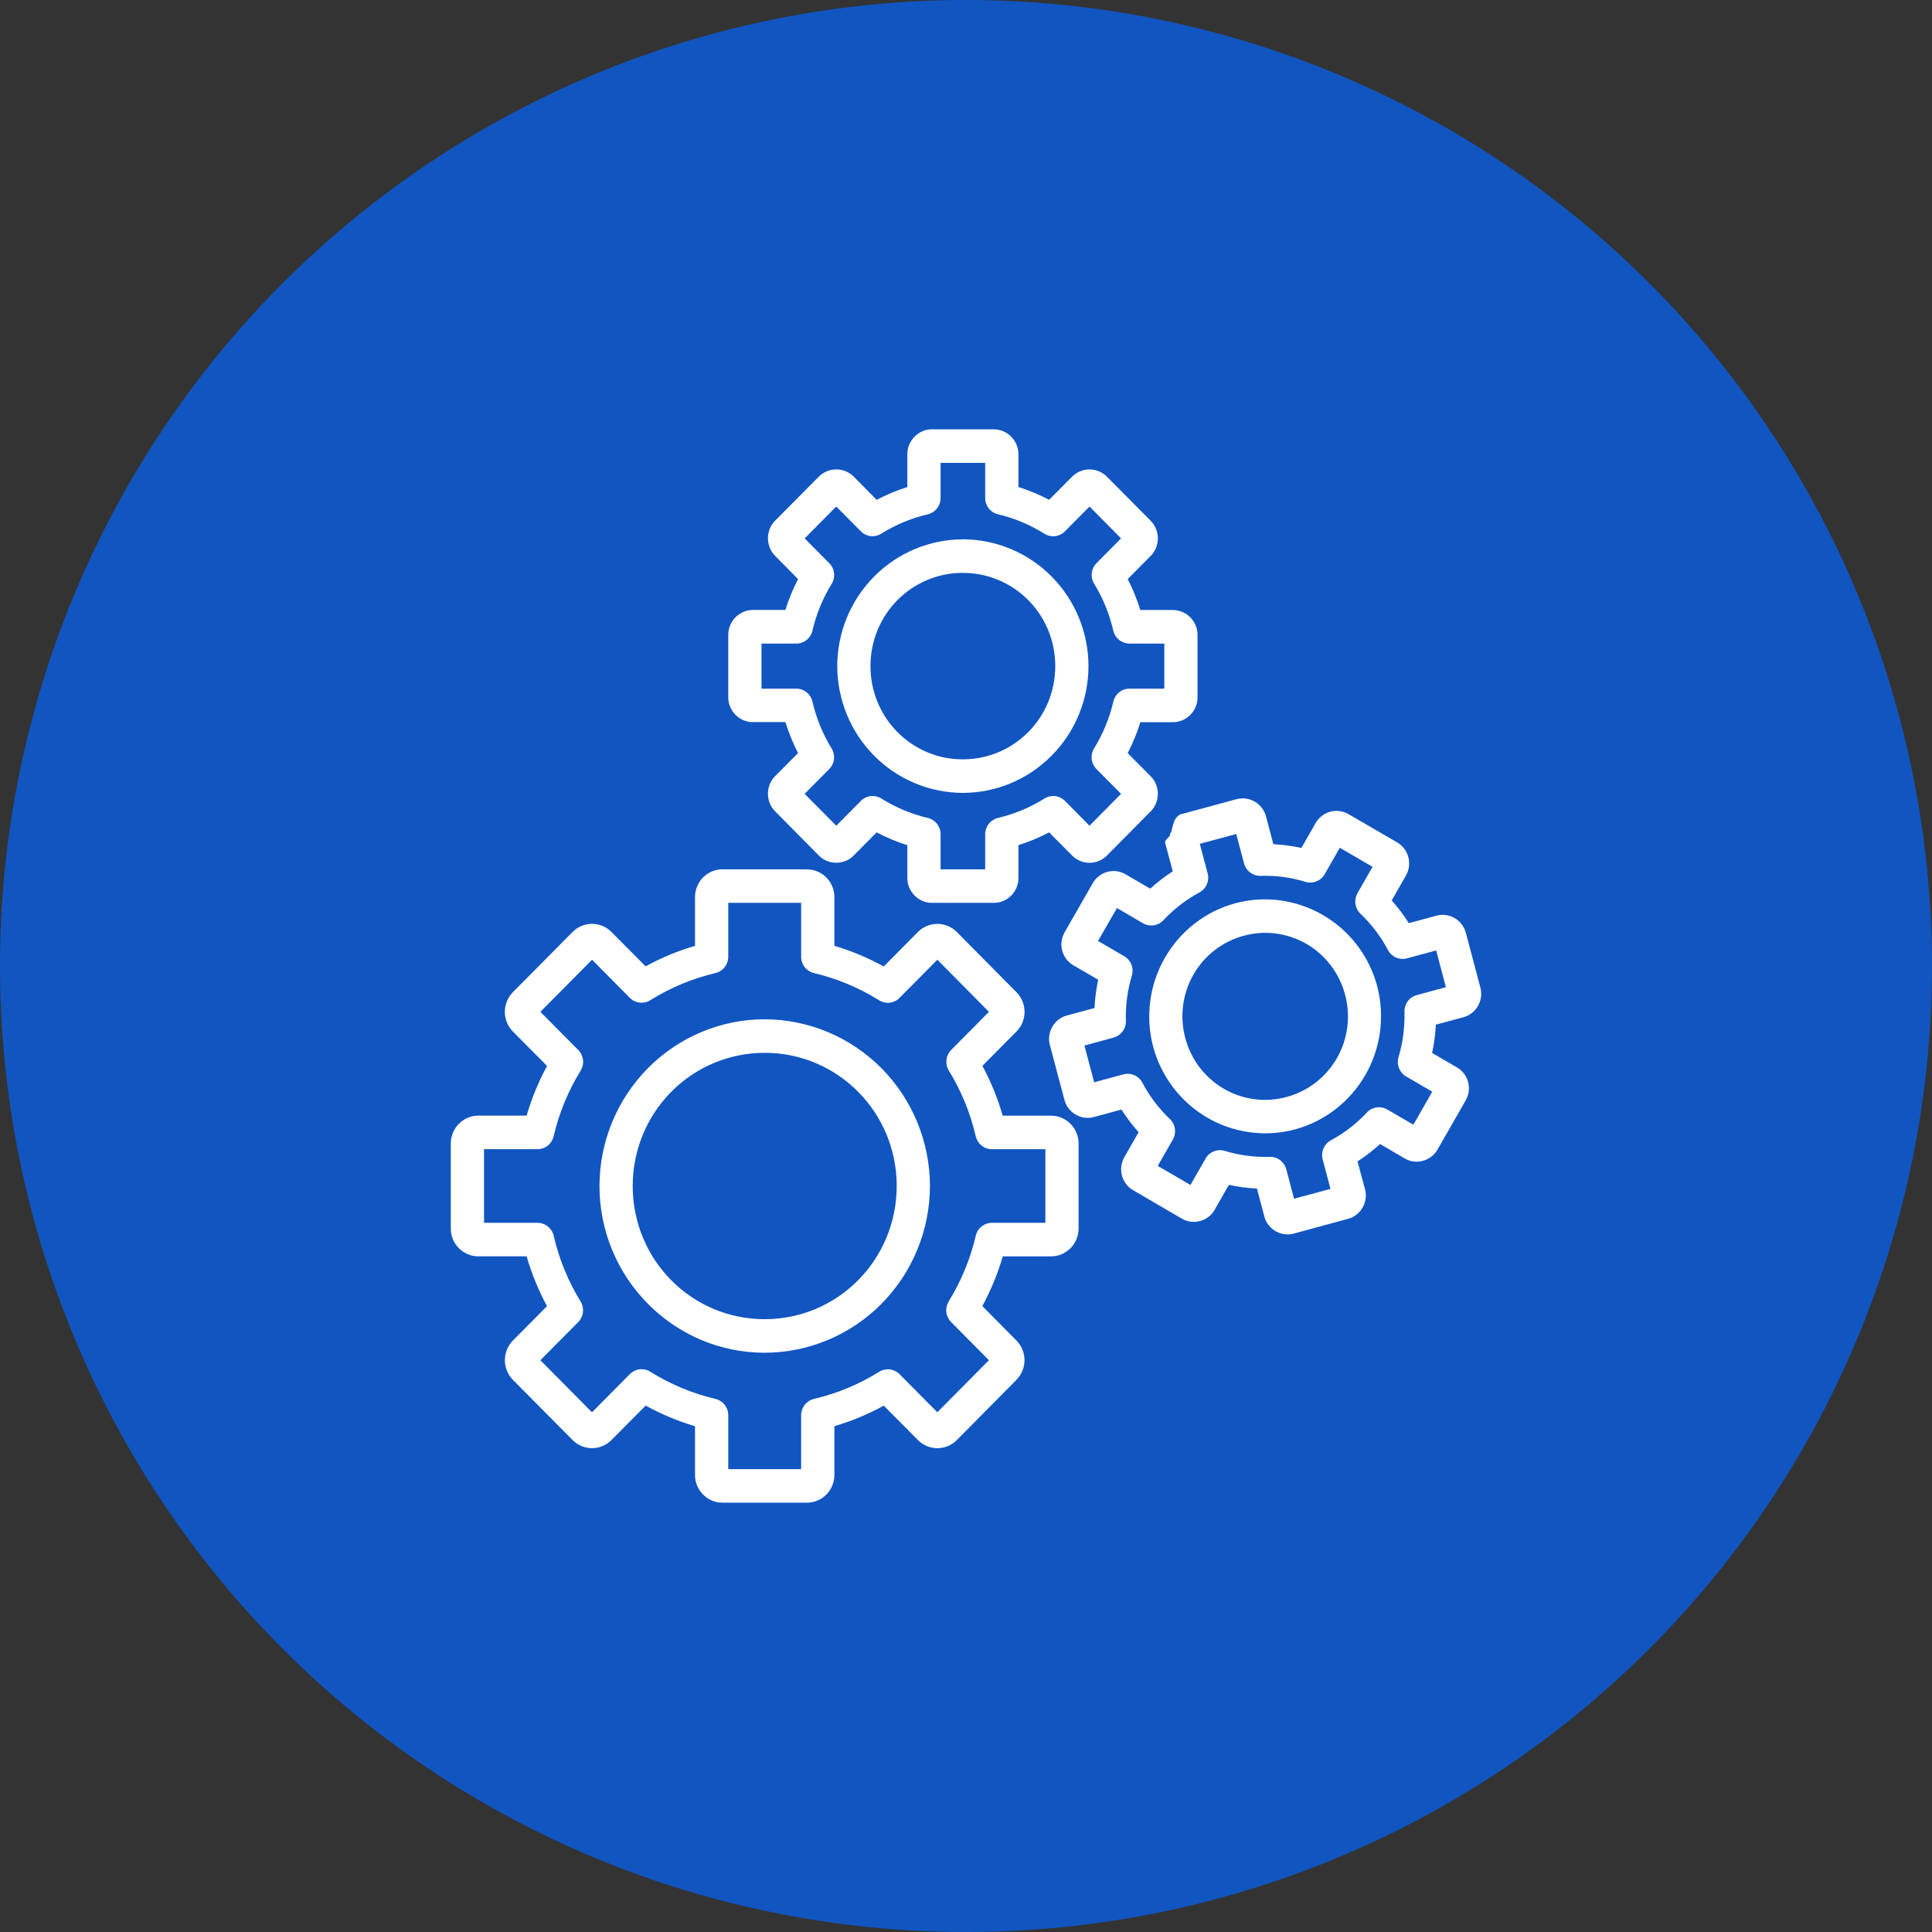 <svg width="90" height="90" viewBox="0 0 90 90" fill="none" xmlns="http://www.w3.org/2000/svg">
<rect x="0" y="0" width="90" height="90" fill="#333333" stroke="none"/>
<path d="M45 0C56.935 0 68.381 4.741 76.82 13.18C85.259 21.619 90 33.065 90 45V45C90 56.935 85.259 68.381 76.82 76.82C68.381 85.259 56.935 90 45 90V90C39.09 90 33.239 88.836 27.779 86.575C22.32 84.313 17.359 80.998 13.18 76.82C4.741 68.381 0 56.935 0 45V45C0 33.065 4.741 21.619 13.18 13.18C21.619 4.741 33.065 0 45 0V0Z" fill="#1155C1"/>
<path d="M33.644 40.495C33.309 40.499 32.988 40.635 32.751 40.874C32.515 41.114 32.38 41.437 32.377 41.775V44.061C31.578 44.295 30.806 44.615 30.075 45.016L28.475 43.405C28.236 43.168 27.914 43.036 27.579 43.036C27.244 43.036 26.922 43.168 26.682 43.405L23.884 46.228C23.65 46.47 23.518 46.795 23.517 47.134C23.517 47.472 23.647 47.798 23.881 48.041L25.484 49.655C25.085 50.39 24.766 51.166 24.532 51.97H22.271C21.935 51.974 21.614 52.11 21.377 52.35C21.139 52.589 21.004 52.913 21 53.252V57.244C21 57.941 21.581 58.525 22.27 58.525H24.532C24.765 59.333 25.083 60.108 25.482 60.845L23.884 62.456C23.65 62.699 23.519 63.024 23.519 63.363C23.519 63.701 23.65 64.026 23.884 64.269L26.682 67.092C26.922 67.329 27.244 67.461 27.579 67.461C27.914 67.461 28.236 67.329 28.475 67.092L30.078 65.478C30.81 65.881 31.576 66.202 32.377 66.439V68.722C32.377 69.417 32.955 70 33.644 70H37.603C37.937 69.996 38.257 69.861 38.494 69.622C38.731 69.383 38.865 69.06 38.869 68.722V66.436C39.668 66.202 40.439 65.882 41.17 65.481L42.768 67.092C43.008 67.329 43.33 67.462 43.666 67.462C44.001 67.462 44.324 67.329 44.564 67.092L47.36 64.269C47.594 64.026 47.725 63.701 47.725 63.363C47.725 63.024 47.594 62.699 47.36 62.456L45.761 60.842C46.16 60.105 46.479 59.331 46.713 58.526H48.975C49.31 58.523 49.631 58.386 49.868 58.147C50.105 57.907 50.24 57.584 50.245 57.245V53.253C50.24 52.914 50.105 52.591 49.868 52.352C49.631 52.112 49.31 51.976 48.975 51.972H46.71C46.478 51.167 46.161 50.389 45.765 49.652L47.36 48.041H47.363C47.597 47.798 47.728 47.473 47.727 47.135C47.727 46.796 47.595 46.471 47.36 46.23L44.564 43.408C44.324 43.171 44.001 43.039 43.666 43.039C43.33 43.039 43.008 43.171 42.768 43.408L41.167 45.022C40.437 44.62 39.667 44.297 38.869 44.061V41.778C38.866 41.44 38.731 41.117 38.495 40.877C38.258 40.638 37.938 40.502 37.603 40.498H33.644V40.495ZM33.925 42.058H37.321V44.567C37.32 44.744 37.38 44.916 37.488 45.054C37.597 45.193 37.749 45.29 37.92 45.33C38.99 45.582 40.013 46.01 40.947 46.595C41.096 46.689 41.271 46.729 41.445 46.709C41.619 46.689 41.782 46.61 41.905 46.484L43.666 44.708L46.069 47.135L44.313 48.908C44.189 49.032 44.111 49.195 44.09 49.37C44.069 49.545 44.108 49.722 44.2 49.872C44.78 50.816 45.203 51.848 45.453 52.93C45.492 53.101 45.588 53.255 45.724 53.364C45.861 53.474 46.03 53.534 46.205 53.534H48.698V56.964H46.206C46.032 56.964 45.863 57.024 45.727 57.133C45.59 57.242 45.494 57.395 45.454 57.566C45.202 58.647 44.777 59.68 44.195 60.623C44.104 60.773 44.065 60.95 44.085 61.126C44.106 61.3 44.184 61.463 44.308 61.588L46.067 63.364L43.664 65.789L41.907 64.017C41.783 63.892 41.622 63.813 41.449 63.793C41.275 63.773 41.1 63.812 40.952 63.905C40.015 64.49 38.99 64.916 37.917 65.167C37.747 65.207 37.596 65.304 37.487 65.442C37.379 65.58 37.319 65.751 37.319 65.927V68.439H33.925V65.93C33.926 65.753 33.867 65.581 33.758 65.443C33.649 65.304 33.497 65.207 33.326 65.167C32.255 64.914 31.231 64.487 30.296 63.902C30.148 63.809 29.973 63.769 29.8 63.788C29.626 63.808 29.465 63.887 29.341 64.011L27.577 65.789L25.173 63.364L26.933 61.591C27.057 61.466 27.135 61.303 27.155 61.128C27.175 60.953 27.137 60.776 27.045 60.627C26.465 59.683 26.043 58.65 25.794 57.569C25.754 57.397 25.658 57.244 25.521 57.134C25.384 57.024 25.214 56.964 25.04 56.964H22.548V53.534H25.037C25.211 53.535 25.38 53.475 25.517 53.366C25.654 53.257 25.75 53.104 25.791 52.933C26.042 51.851 26.467 50.818 27.048 49.875C27.14 49.725 27.179 49.548 27.158 49.373C27.138 49.198 27.06 49.035 26.936 48.911L25.173 47.135L27.58 44.708L29.338 46.481C29.461 46.606 29.622 46.685 29.796 46.705C29.969 46.726 30.145 46.686 30.293 46.594C31.229 46.008 32.254 45.582 33.326 45.33C33.496 45.29 33.648 45.193 33.757 45.055C33.865 44.917 33.925 44.747 33.925 44.57V42.058ZM35.621 47.481C33.581 47.484 31.625 48.304 30.183 49.759C28.741 51.215 27.929 53.188 27.926 55.247C27.926 59.528 31.378 63.016 35.621 63.016C37.661 63.013 39.618 62.194 41.061 60.738C42.504 59.282 43.317 57.308 43.321 55.248C43.316 53.189 42.504 51.216 41.06 49.76C39.617 48.305 37.661 47.486 35.621 47.483V47.481ZM35.621 49.044C39.027 49.044 41.772 51.812 41.772 55.247C41.772 58.684 39.027 61.453 35.621 61.453C32.214 61.453 29.474 58.684 29.474 55.248C29.473 54.434 29.631 53.626 29.939 52.873C30.247 52.12 30.7 51.435 31.271 50.859C31.842 50.283 32.52 49.826 33.267 49.515C34.013 49.203 34.813 49.044 35.621 49.045V49.044ZM57.618 37.225L55.078 37.914C55.073 37.914 55.068 37.914 55.063 37.914H55.06C54.677 38.019 54.65 38.452 54.546 38.817L54.498 38.786C54.502 38.814 54.508 38.843 54.515 38.87C54.478 39.039 54.236 39.105 54.282 39.28L54.631 40.589C54.259 40.83 53.911 41.099 53.584 41.397L52.429 40.725C52.174 40.578 51.872 40.538 51.588 40.613C51.304 40.689 51.061 40.875 50.912 41.13L49.59 43.436C49.445 43.693 49.406 43.997 49.481 44.282C49.557 44.568 49.74 44.812 49.992 44.963H49.995L51.158 45.639C51.065 46.075 51.008 46.514 50.988 46.958L49.687 47.309C49.11 47.466 48.75 48.091 48.905 48.673L49.59 51.252C49.744 51.836 50.367 52.195 50.944 52.039L52.242 51.688C52.48 52.062 52.747 52.414 53.042 52.744L52.372 53.912C52.227 54.169 52.189 54.474 52.264 54.759C52.34 55.045 52.524 55.289 52.776 55.439L55.066 56.775C55.585 57.078 56.274 56.891 56.576 56.369L57.246 55.195C57.678 55.289 58.113 55.347 58.553 55.367L58.9 56.678C59.054 57.261 59.674 57.623 60.253 57.469H60.256L62.807 56.775H62.811C63.091 56.695 63.33 56.508 63.475 56.253C63.621 55.998 63.663 55.696 63.591 55.411L63.239 54.102C63.611 53.862 63.962 53.592 64.289 53.294L65.441 53.966C65.963 54.278 66.663 54.081 66.959 53.562L68.281 51.255C68.426 50.998 68.465 50.694 68.39 50.408C68.314 50.122 68.131 49.878 67.878 49.728L66.714 49.051C66.807 48.617 66.866 48.177 66.887 47.733L68.185 47.383H68.188C68.468 47.302 68.706 47.114 68.851 46.858C68.996 46.603 69.037 46.301 68.965 46.016L68.281 43.439C68.201 43.156 68.016 42.915 67.763 42.768C67.511 42.621 67.212 42.58 66.929 42.652L65.629 43.003C65.392 42.63 65.125 42.276 64.831 41.947L65.502 40.772C65.644 40.515 65.681 40.212 65.606 39.927C65.531 39.643 65.348 39.399 65.097 39.248L62.817 37.925C62.561 37.777 62.258 37.736 61.972 37.812C61.687 37.888 61.443 38.075 61.293 38.331L60.624 39.5C60.194 39.406 59.757 39.347 59.318 39.325L58.971 38.016C58.892 37.732 58.706 37.491 58.453 37.343C58.2 37.196 57.901 37.154 57.618 37.227V37.225ZM57.587 38.85L57.954 40.222C57.999 40.392 58.1 40.541 58.239 40.646C58.38 40.751 58.55 40.805 58.725 40.8C59.432 40.778 60.138 40.872 60.815 41.08C60.982 41.131 61.162 41.123 61.324 41.058C61.487 40.993 61.623 40.875 61.71 40.722L62.414 39.492L63.938 40.38L63.236 41.608C63.15 41.76 63.116 41.937 63.141 42.111C63.167 42.285 63.249 42.445 63.376 42.566C63.891 43.055 64.325 43.627 64.658 44.256C64.74 44.412 64.872 44.535 65.032 44.605C65.192 44.676 65.371 44.689 65.54 44.644L66.903 44.275L67.355 45.986L65.997 46.356C65.829 46.402 65.68 46.504 65.577 46.645C65.473 46.786 65.419 46.959 65.424 47.135C65.446 47.847 65.353 48.559 65.149 49.244C65.098 49.412 65.106 49.593 65.17 49.757C65.234 49.92 65.351 50.057 65.502 50.145L66.72 50.856L65.841 52.392L64.625 51.684C64.474 51.596 64.298 51.562 64.126 51.588C63.953 51.614 63.794 51.697 63.675 51.825C63.19 52.346 62.624 52.782 61.999 53.119C61.845 53.202 61.723 53.335 61.654 53.497C61.584 53.658 61.57 53.839 61.615 54.009L61.979 55.384L60.282 55.841L59.92 54.47C59.875 54.3 59.774 54.149 59.633 54.044C59.493 53.939 59.321 53.885 59.146 53.891C58.439 53.913 57.733 53.819 57.056 53.613C56.888 53.562 56.709 53.569 56.546 53.634C56.384 53.699 56.248 53.818 56.161 53.97L55.456 55.2L53.933 54.313L54.637 53.084C54.724 52.932 54.757 52.754 54.731 52.581C54.705 52.407 54.622 52.247 54.495 52.127C53.98 51.637 53.548 51.066 53.216 50.436C53.134 50.28 53.002 50.157 52.841 50.087C52.681 50.017 52.502 50.003 52.333 50.048L50.971 50.417L50.517 48.706L51.875 48.336C52.043 48.29 52.191 48.188 52.295 48.047C52.399 47.906 52.453 47.734 52.448 47.558C52.426 46.844 52.52 46.132 52.727 45.448C52.777 45.279 52.769 45.098 52.705 44.934C52.64 44.77 52.522 44.633 52.37 44.545L51.15 43.834L52.033 42.3L53.245 43.008C53.396 43.096 53.573 43.13 53.746 43.105C53.918 43.08 54.078 42.996 54.197 42.867C54.682 42.347 55.248 41.91 55.873 41.573C56.027 41.49 56.149 41.357 56.218 41.196C56.288 41.034 56.302 40.853 56.257 40.683L55.891 39.308L57.588 38.852L57.587 38.85ZM59.675 41.948C58.961 41.847 58.234 41.891 57.537 42.08C56.155 42.457 54.977 43.371 54.261 44.623C53.545 45.874 53.35 47.361 53.717 48.758C54.092 50.152 54.998 51.34 56.237 52.062C57.477 52.785 58.95 52.982 60.333 52.611C61.715 52.234 62.893 51.32 63.609 50.068C64.325 48.817 64.52 47.331 64.153 45.934C63.876 44.9 63.304 43.971 62.508 43.263C61.711 42.555 60.727 42.098 59.675 41.95V41.948ZM57.938 43.591C58.427 43.457 58.938 43.421 59.44 43.487C59.943 43.553 60.427 43.719 60.866 43.974C61.305 44.23 61.69 44.57 61.998 44.977C62.306 45.383 62.531 45.846 62.66 46.341C62.793 46.834 62.827 47.349 62.761 47.856C62.696 48.363 62.531 48.851 62.278 49.294C62.024 49.736 61.687 50.124 61.284 50.434C60.881 50.744 60.422 50.971 59.932 51.102C59.444 51.235 58.934 51.27 58.431 51.204C57.929 51.138 57.445 50.973 57.007 50.717C56.568 50.462 56.184 50.121 55.876 49.715C55.569 49.309 55.344 48.846 55.215 48.352C55.082 47.858 55.047 47.344 55.113 46.837C55.178 46.33 55.342 45.842 55.596 45.399C55.849 44.956 56.186 44.569 56.589 44.259C56.991 43.948 57.45 43.721 57.94 43.591H57.938ZM43.406 20C42.786 20 42.268 20.525 42.268 21.148V22.689C41.774 22.845 41.297 23.044 40.837 23.283L39.761 22.195C39.545 21.985 39.257 21.867 38.957 21.867C38.656 21.867 38.368 21.985 38.152 22.195L36.099 24.264C35.666 24.702 35.666 25.448 36.102 25.887L37.178 26.977C36.939 27.437 36.74 27.918 36.585 28.414H35.062C34.762 28.418 34.475 28.541 34.263 28.755C34.051 28.969 33.93 29.258 33.925 29.561V32.491C33.925 33.112 34.446 33.639 35.062 33.639H36.588C36.743 34.136 36.937 34.617 37.177 35.08L36.099 36.166C35.664 36.603 35.666 37.35 36.102 37.789L38.152 39.861C38.587 40.3 39.326 40.298 39.763 39.861L40.837 38.775C41.297 39.017 41.774 39.216 42.268 39.373V40.911C42.268 41.531 42.789 42.058 43.406 42.058H46.306C46.925 42.058 47.442 41.534 47.442 40.911V39.37C47.938 39.214 48.413 39.016 48.873 38.775L49.949 39.861C50.164 40.073 50.453 40.192 50.754 40.192C51.055 40.192 51.344 40.073 51.559 39.861L53.609 37.792H53.612C53.821 37.574 53.938 37.282 53.937 36.979C53.937 36.675 53.819 36.384 53.609 36.167L52.531 35.083C52.771 34.621 52.969 34.139 53.124 33.642H54.648C55.267 33.642 55.786 33.117 55.786 32.494V29.564C55.782 29.261 55.661 28.971 55.448 28.757C55.236 28.543 54.948 28.421 54.648 28.417H53.121C52.968 27.92 52.771 27.438 52.533 26.977L53.609 25.891H53.612C53.821 25.673 53.938 25.381 53.937 25.078C53.937 24.774 53.819 24.483 53.609 24.266L51.557 22.198C51.342 21.987 51.054 21.868 50.753 21.868C50.453 21.868 50.164 21.987 49.949 22.198L48.87 23.284C48.412 23.043 47.935 22.842 47.442 22.686V21.148C47.438 20.845 47.317 20.556 47.105 20.341C46.893 20.127 46.606 20.004 46.306 20H43.404H43.406ZM43.816 21.562H45.894V23.198C45.894 23.375 45.953 23.546 46.062 23.684C46.171 23.823 46.323 23.919 46.493 23.959C47.256 24.139 47.986 24.444 48.651 24.863C48.8 24.956 48.975 24.996 49.149 24.976C49.322 24.956 49.484 24.878 49.608 24.753L50.754 23.597L52.223 25.08L51.081 26.233C50.958 26.358 50.88 26.521 50.86 26.696C50.84 26.871 50.88 27.047 50.972 27.197C51.384 27.87 51.683 28.605 51.861 29.377C51.901 29.549 51.997 29.702 52.135 29.811C52.272 29.921 52.442 29.98 52.617 29.98H54.238V32.08H52.617C52.442 32.08 52.273 32.139 52.137 32.248C52 32.358 51.904 32.51 51.864 32.681C51.684 33.452 51.383 34.187 50.968 34.861C50.875 35.01 50.836 35.187 50.855 35.362C50.875 35.537 50.953 35.7 51.076 35.825L52.223 36.981L50.752 38.466L49.611 37.309C49.487 37.185 49.325 37.106 49.152 37.086C48.978 37.066 48.803 37.106 48.654 37.2C47.987 37.617 47.257 37.922 46.493 38.102C46.323 38.142 46.171 38.238 46.062 38.376C45.953 38.514 45.894 38.685 45.894 38.861V40.497H43.816V38.861C43.816 38.685 43.757 38.514 43.648 38.376C43.539 38.239 43.388 38.142 43.218 38.102C42.454 37.921 41.725 37.616 41.058 37.199C40.91 37.105 40.735 37.066 40.562 37.085C40.389 37.105 40.227 37.184 40.103 37.308L38.957 38.464L37.483 36.981L38.627 35.828C38.751 35.704 38.829 35.541 38.85 35.366C38.87 35.191 38.831 35.014 38.739 34.864C38.326 34.191 38.024 33.456 37.847 32.684C37.808 32.513 37.712 32.359 37.575 32.25C37.439 32.14 37.269 32.08 37.095 32.08H35.474V29.981H37.092C37.266 29.982 37.436 29.923 37.573 29.813C37.711 29.704 37.807 29.551 37.847 29.38C38.025 28.609 38.327 27.873 38.742 27.2C38.834 27.05 38.873 26.873 38.853 26.698C38.833 26.523 38.754 26.36 38.631 26.236L37.485 25.08L38.956 23.595L40.1 24.75C40.224 24.874 40.385 24.953 40.559 24.973C40.732 24.992 40.907 24.953 41.055 24.859C41.723 24.442 42.453 24.139 43.218 23.959C43.388 23.919 43.54 23.822 43.648 23.684C43.757 23.546 43.816 23.375 43.816 23.198V21.564V21.562ZM44.853 25.125C43.303 25.128 41.816 25.751 40.72 26.858C39.623 27.965 39.005 29.465 39.002 31.03C39.005 32.595 39.623 34.096 40.72 35.203C41.817 36.31 43.303 36.933 44.855 36.936C46.406 36.933 47.892 36.309 48.989 35.202C50.086 34.095 50.703 32.595 50.706 31.03C50.703 29.464 50.086 27.963 48.989 26.857C47.892 25.749 46.405 25.126 44.853 25.123V25.125ZM44.853 26.688C45.419 26.686 45.979 26.797 46.502 27.015C47.025 27.232 47.5 27.552 47.9 27.956C48.3 28.359 48.617 28.838 48.833 29.366C49.049 29.893 49.159 30.459 49.158 31.03C49.158 33.436 47.239 35.373 44.853 35.373C44.288 35.375 43.727 35.264 43.205 35.046C42.682 34.828 42.207 34.508 41.807 34.104C41.407 33.7 41.09 33.221 40.875 32.694C40.659 32.166 40.549 31.601 40.55 31.03C40.55 28.623 42.467 26.686 44.855 26.686L44.853 26.688Z" fill="white"/>
</svg>